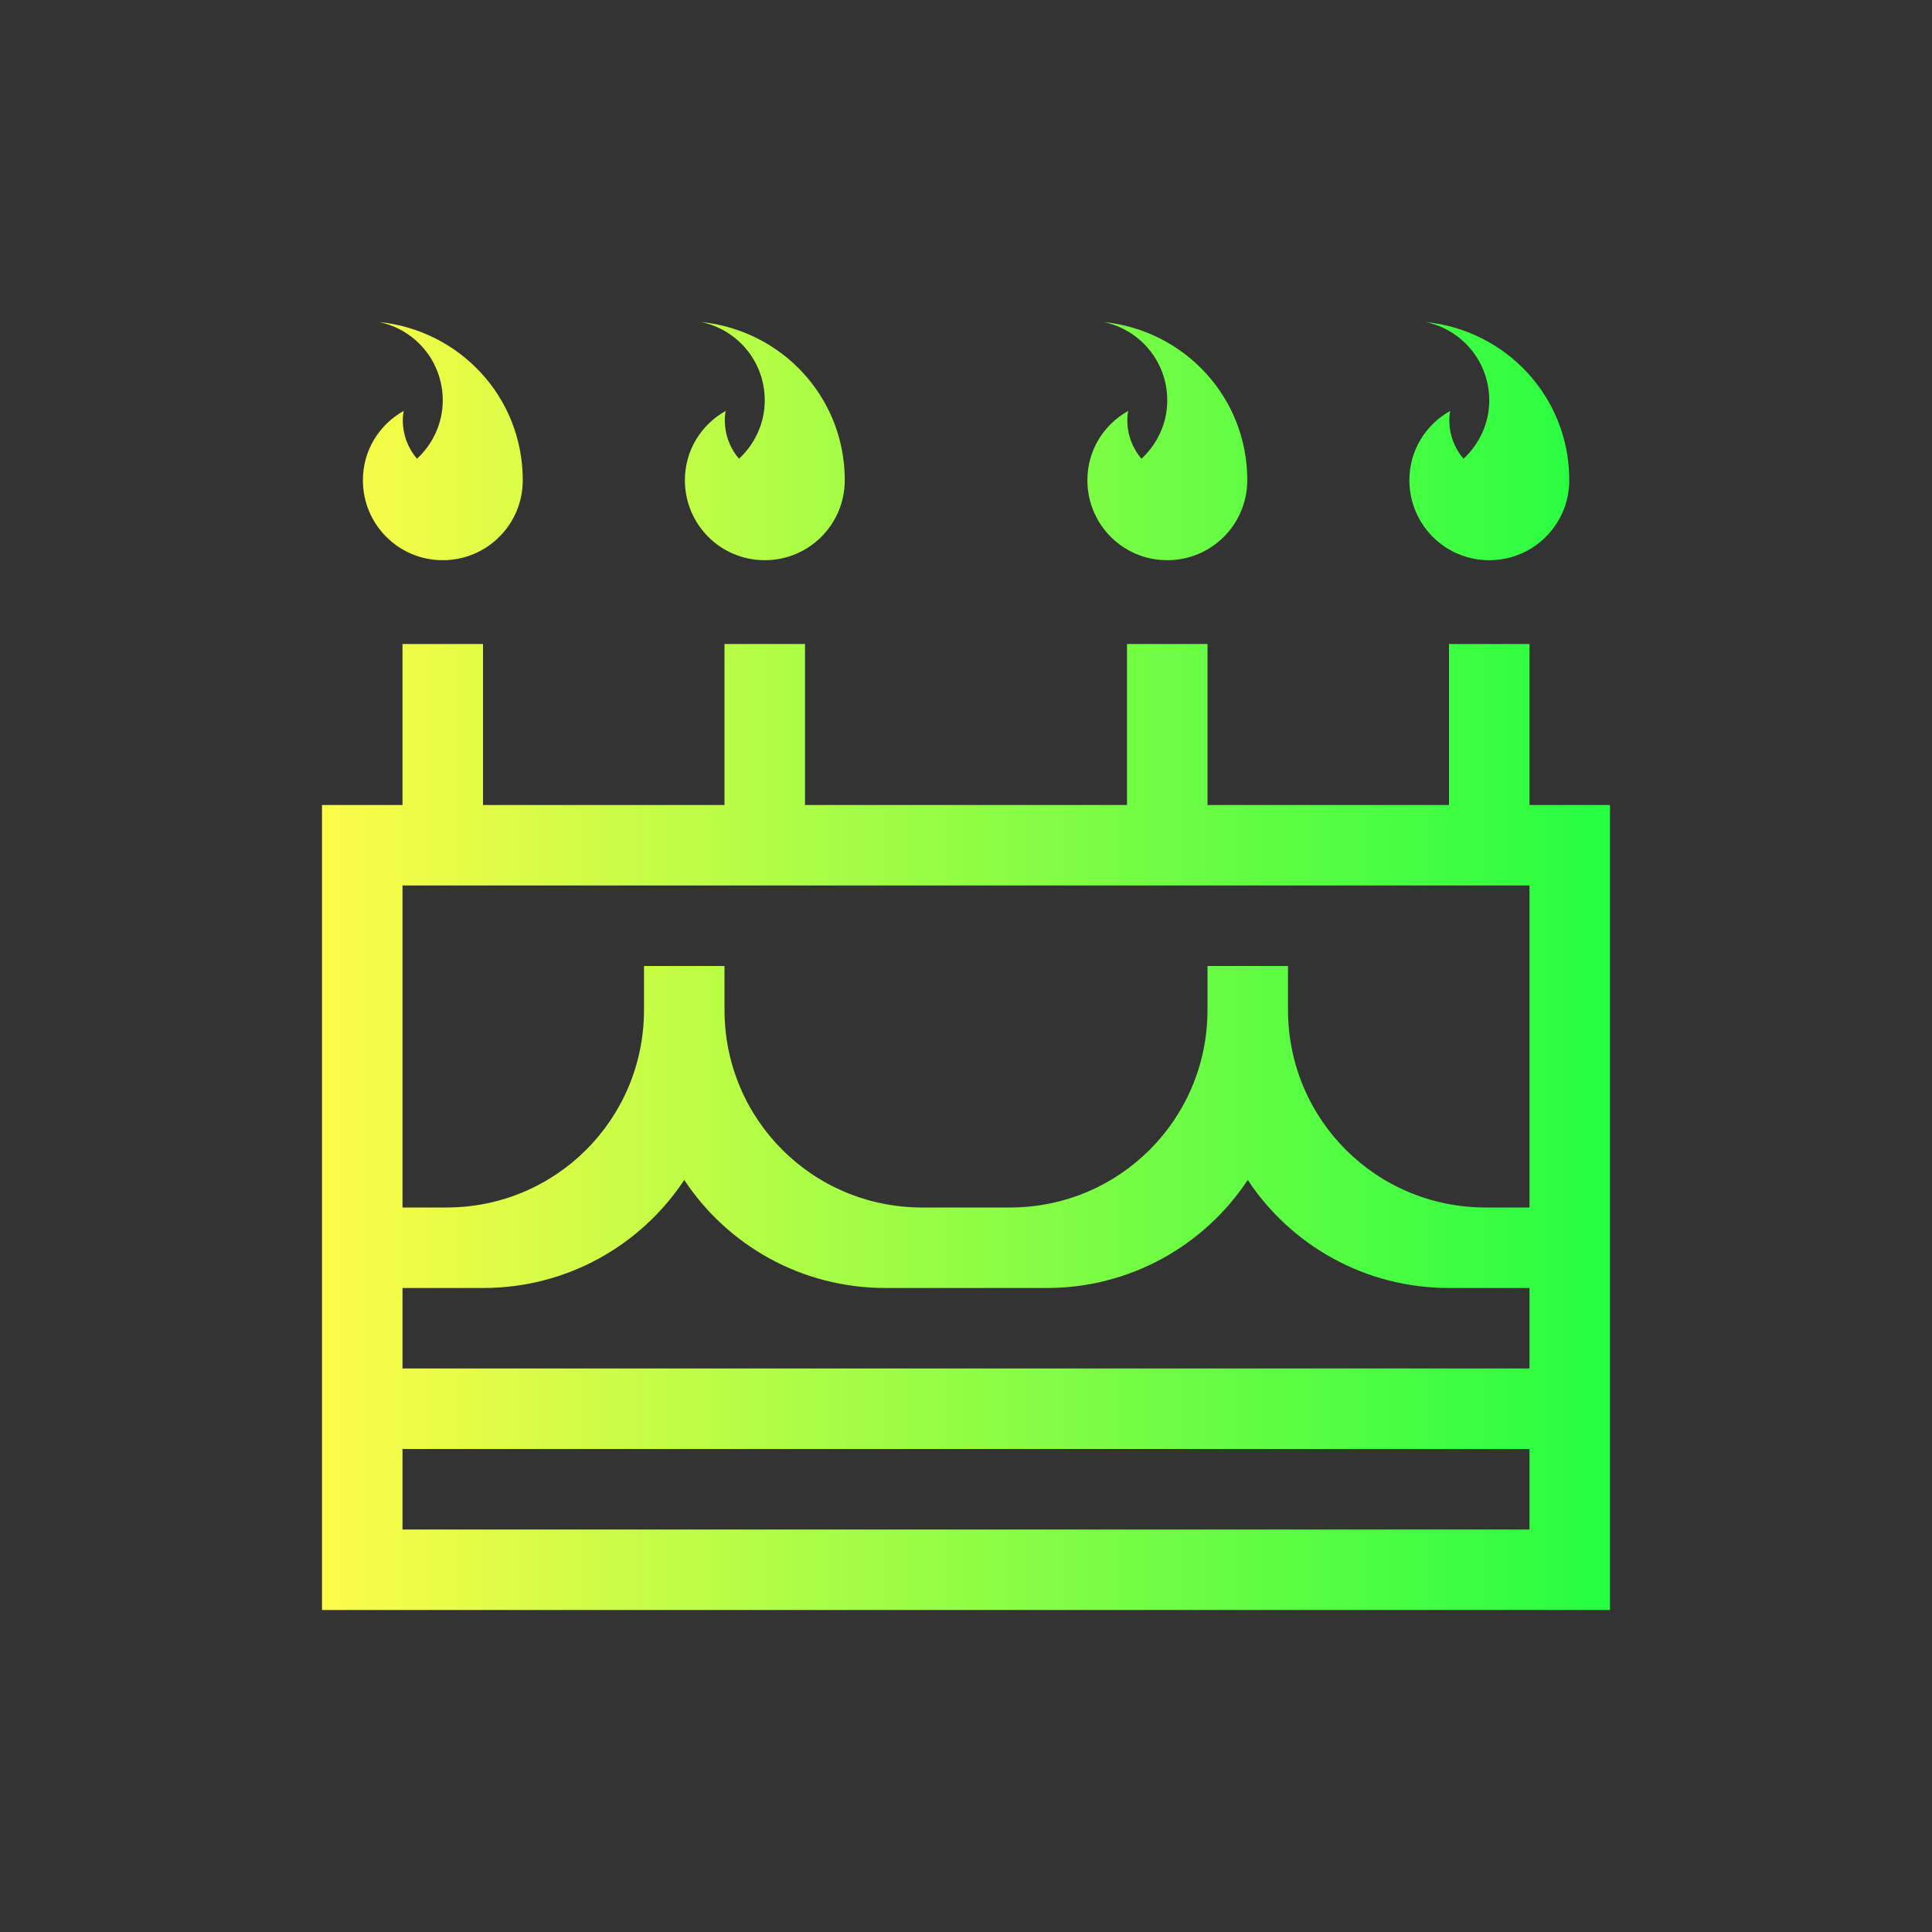 <svg width="24" height="24" viewBox="0 0 24 24" fill="none" xmlns="http://www.w3.org/2000/svg">
<rect x="0" y="0" width="24" height="24" fill="#333333" stroke="none"/>
<path d="M4.707 4C5.16 4.092 5.5 4.491 5.5 4.973C5.5 5.261 5.375 5.518 5.18 5.699C5.07 5.57 5.004 5.404 5.004 5.221C5.004 5.18 5.006 5.143 5.016 5.104C4.713 5.273 4.508 5.592 4.508 5.965C4.508 6.515 4.95 6.959 5.5 6.959C6.05 6.959 6.494 6.515 6.494 5.965C6.494 4.933 5.711 4.101 4.707 4ZM8.707 4C9.16 4.092 9.5 4.491 9.5 4.973C9.5 5.261 9.375 5.518 9.18 5.699C9.07 5.57 9.004 5.404 9.004 5.221C9.004 5.18 9.006 5.143 9.016 5.104C8.713 5.273 8.508 5.592 8.508 5.965C8.508 6.515 8.95 6.959 9.5 6.959C10.05 6.959 10.494 6.515 10.494 5.965C10.494 4.933 9.711 4.101 8.707 4ZM13.707 4C14.16 4.092 14.5 4.491 14.5 4.973C14.5 5.261 14.375 5.518 14.18 5.699C14.07 5.57 14.004 5.404 14.004 5.221C14.004 5.18 14.006 5.143 14.016 5.104C13.713 5.273 13.508 5.592 13.508 5.965C13.508 6.515 13.95 6.959 14.5 6.959C15.05 6.959 15.494 6.515 15.494 5.965C15.494 4.933 14.711 4.101 13.707 4ZM17.707 4C18.16 4.092 18.5 4.491 18.5 4.973C18.5 5.261 18.375 5.518 18.18 5.699C18.07 5.57 18.004 5.404 18.004 5.221C18.004 5.18 18.006 5.143 18.016 5.104C17.713 5.273 17.508 5.592 17.508 5.965C17.508 6.515 17.95 6.959 18.5 6.959C19.05 6.959 19.494 6.515 19.494 5.965C19.494 4.933 18.711 4.101 17.707 4ZM5 8V10H4V11V15V16V19V20H20V19V16V15V11V10H19V8H18V10H15V8H14V10H10V8H9V10H6V8H5ZM5 11H19V15H18.455C17.095 15 16 13.905 16 12.545V12H15V12.545C15 13.905 13.905 15 12.545 15H11.455C10.095 15 9 13.905 9 12.545V12H8V12.545C8 13.905 6.905 15 5.545 15H5V11ZM8.5 14.658C9.036 15.467 9.952 16 11 16H13C14.047 16 14.964 15.467 15.5 14.658C16.036 15.467 16.953 16 18 16H19V17H5V16H6C7.048 16 7.964 15.467 8.5 14.658ZM5 18H19V19H5V18Z" fill="url(#paint0_linear_10_17603)"/>
<defs>
<linearGradient id="paint0_linear_10_17603" x1="4" y1="12" x2="20" y2="12" gradientUnits="userSpaceOnUse">
<stop stop-color="#FDFC47"/>
<stop offset="1" stop-color="#24FE41"/>
</linearGradient>
</defs>
</svg>
